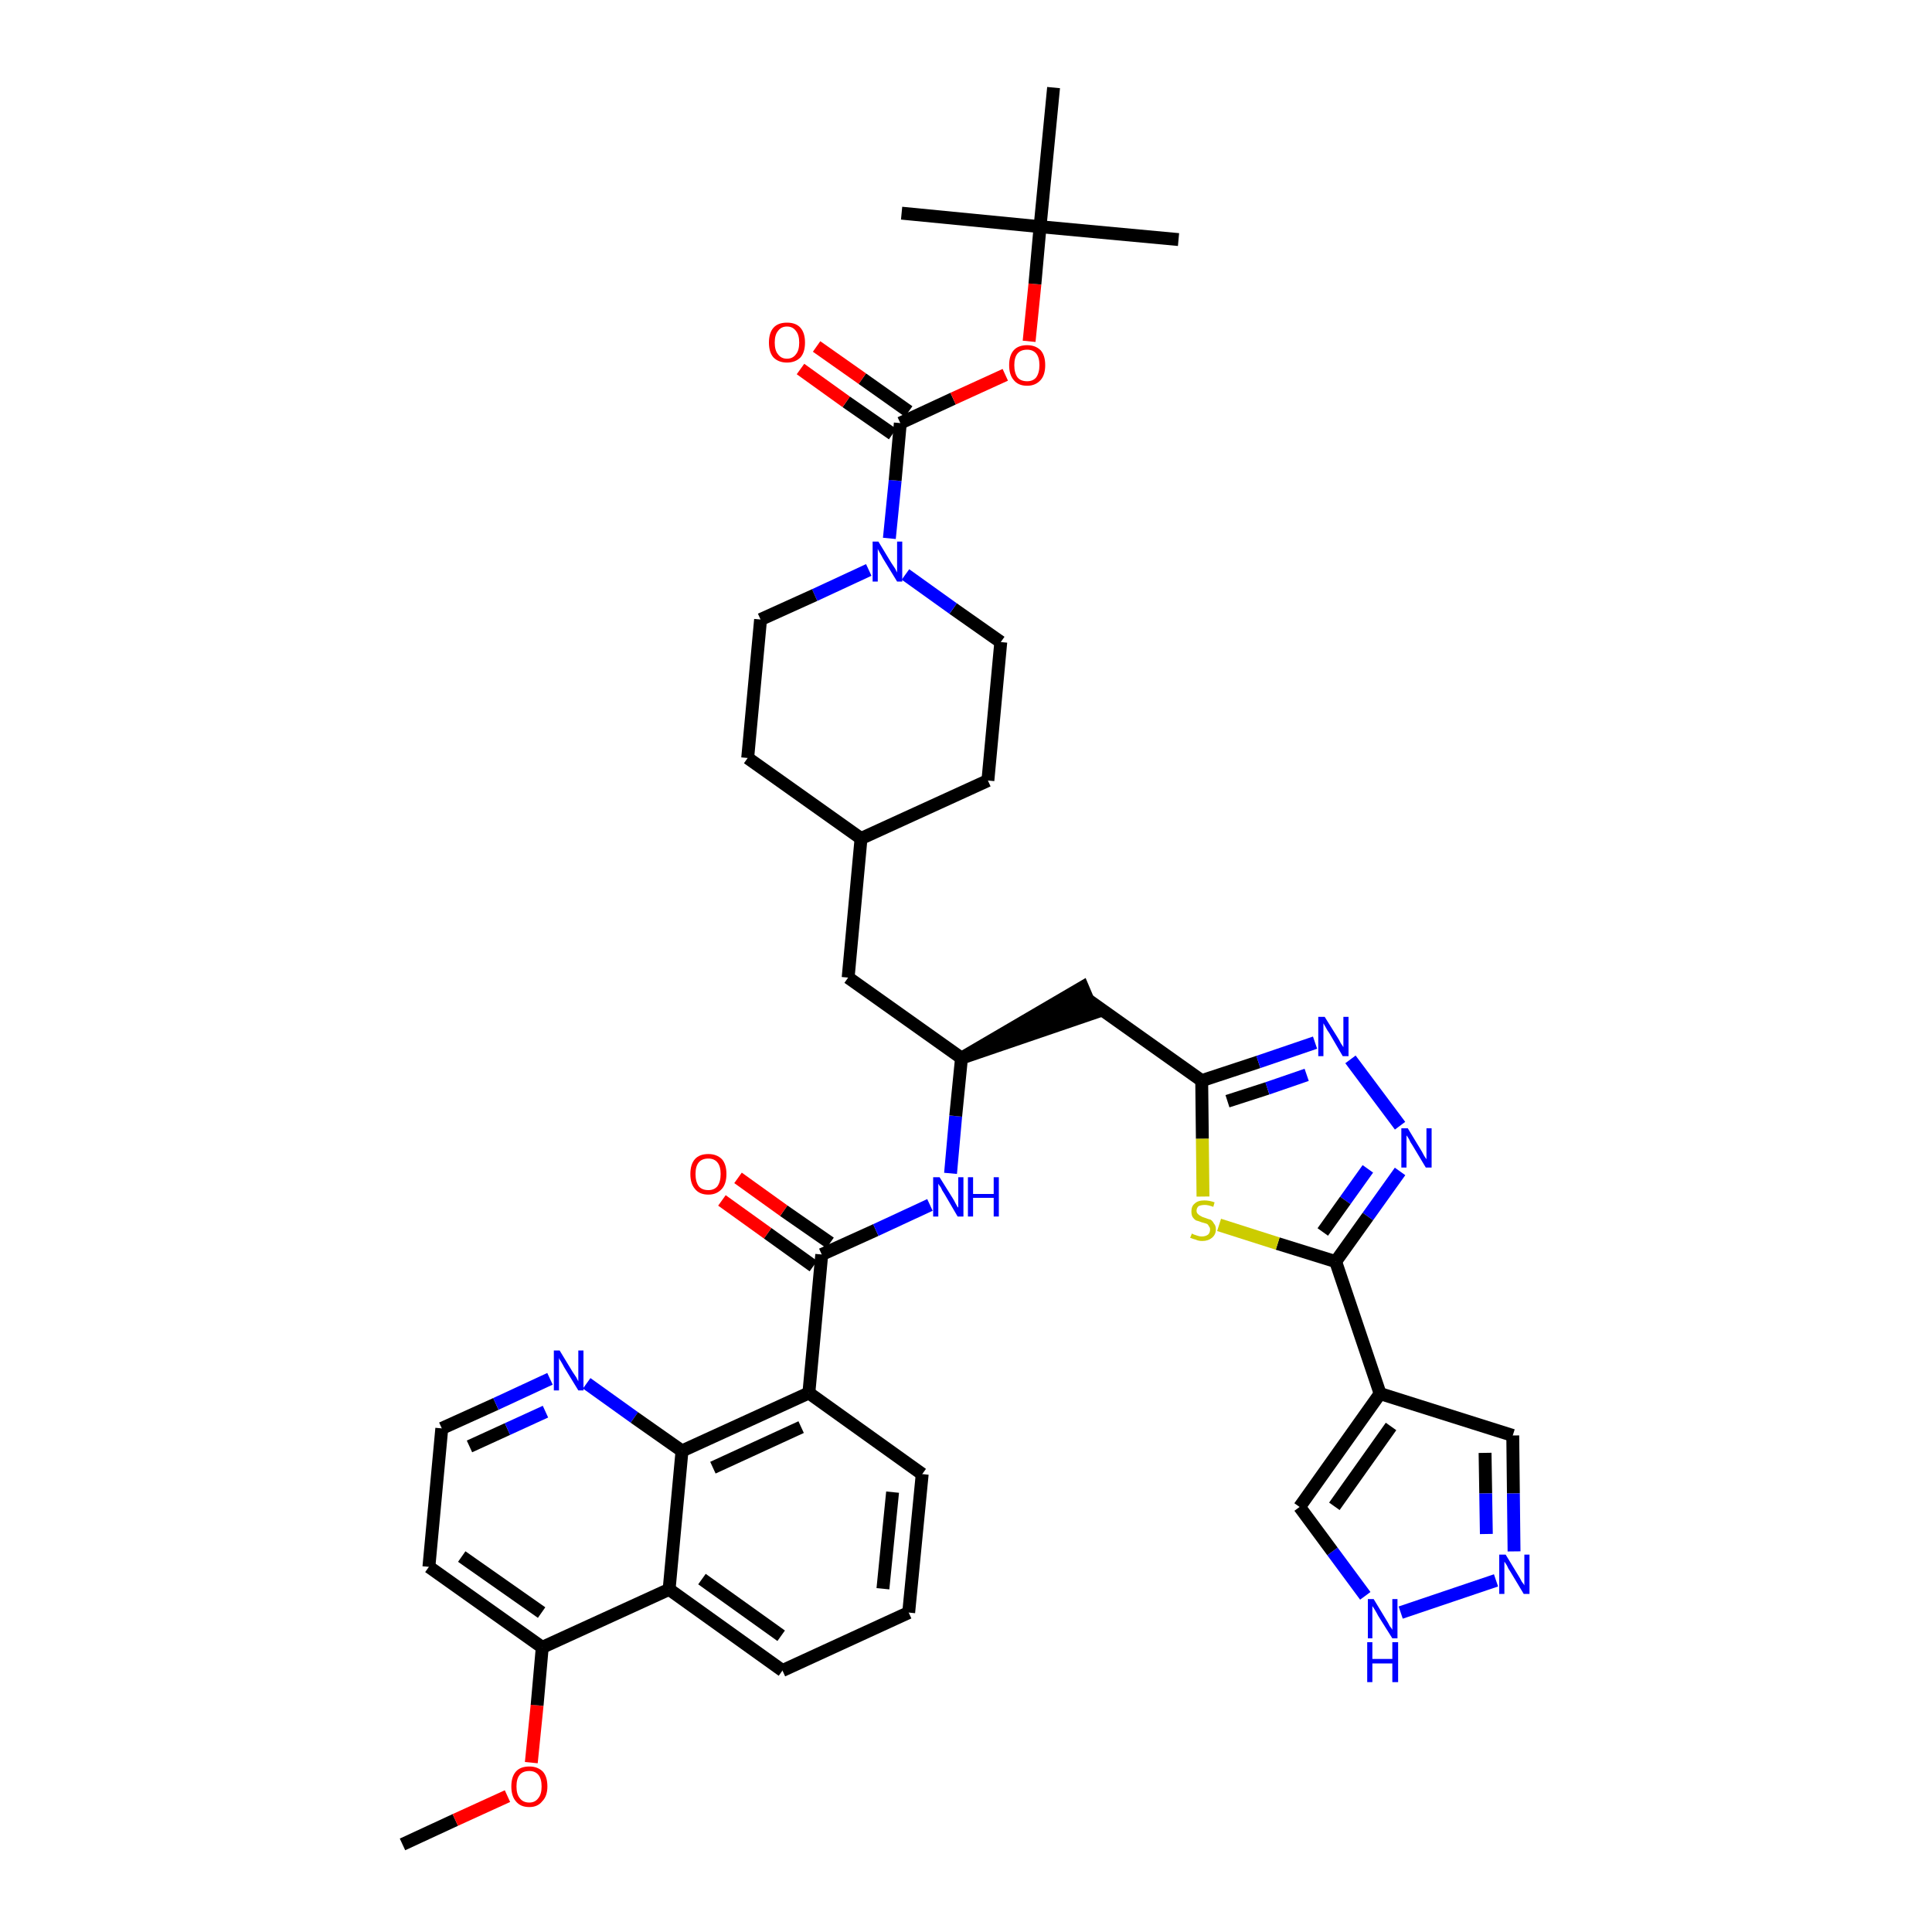 <?xml version='1.0' encoding='iso-8859-1'?>
<svg version='1.1' baseProfile='full'
              xmlns='http://www.w3.org/2000/svg'
                      xmlns:rdkit='http://www.rdkit.org/xml'
                      xmlns:xlink='http://www.w3.org/1999/xlink'
                  xml:space='preserve'
width='300px' height='300px' viewBox='0 0 300 300'>
<!-- END OF HEADER -->
<path class='bond-0 atom-0 atom-1' d='M 62.5,286.4 L 70.7,282.6' style='fill:none;fill-rule:evenodd;stroke:#000000;stroke-width:2.0px;stroke-linecap:butt;stroke-linejoin:miter;stroke-opacity:1' />
<path class='bond-0 atom-0 atom-1' d='M 70.7,282.6 L 78.8,278.9' style='fill:none;fill-rule:evenodd;stroke:#FF0000;stroke-width:2.0px;stroke-linecap:butt;stroke-linejoin:miter;stroke-opacity:1' />
<path class='bond-1 atom-1 atom-2' d='M 82.5,273.7 L 83.4,264.8' style='fill:none;fill-rule:evenodd;stroke:#FF0000;stroke-width:2.0px;stroke-linecap:butt;stroke-linejoin:miter;stroke-opacity:1' />
<path class='bond-1 atom-1 atom-2' d='M 83.4,264.8 L 84.2,255.8' style='fill:none;fill-rule:evenodd;stroke:#000000;stroke-width:2.0px;stroke-linecap:butt;stroke-linejoin:miter;stroke-opacity:1' />
<path class='bond-2 atom-2 atom-3' d='M 84.2,255.8 L 66.6,243.3' style='fill:none;fill-rule:evenodd;stroke:#000000;stroke-width:2.0px;stroke-linecap:butt;stroke-linejoin:miter;stroke-opacity:1' />
<path class='bond-2 atom-2 atom-3' d='M 84.1,250.4 L 71.7,241.7' style='fill:none;fill-rule:evenodd;stroke:#000000;stroke-width:2.0px;stroke-linecap:butt;stroke-linejoin:miter;stroke-opacity:1' />
<path class='bond-40 atom-40 atom-2' d='M 103.9,246.8 L 84.2,255.8' style='fill:none;fill-rule:evenodd;stroke:#000000;stroke-width:2.0px;stroke-linecap:butt;stroke-linejoin:miter;stroke-opacity:1' />
<path class='bond-3 atom-3 atom-4' d='M 66.6,243.3 L 68.6,221.8' style='fill:none;fill-rule:evenodd;stroke:#000000;stroke-width:2.0px;stroke-linecap:butt;stroke-linejoin:miter;stroke-opacity:1' />
<path class='bond-4 atom-4 atom-5' d='M 68.6,221.8 L 77.0,218.0' style='fill:none;fill-rule:evenodd;stroke:#000000;stroke-width:2.0px;stroke-linecap:butt;stroke-linejoin:miter;stroke-opacity:1' />
<path class='bond-4 atom-4 atom-5' d='M 77.0,218.0 L 85.4,214.1' style='fill:none;fill-rule:evenodd;stroke:#0000FF;stroke-width:2.0px;stroke-linecap:butt;stroke-linejoin:miter;stroke-opacity:1' />
<path class='bond-4 atom-4 atom-5' d='M 72.9,224.6 L 78.8,221.9' style='fill:none;fill-rule:evenodd;stroke:#000000;stroke-width:2.0px;stroke-linecap:butt;stroke-linejoin:miter;stroke-opacity:1' />
<path class='bond-4 atom-4 atom-5' d='M 78.8,221.9 L 84.7,219.2' style='fill:none;fill-rule:evenodd;stroke:#0000FF;stroke-width:2.0px;stroke-linecap:butt;stroke-linejoin:miter;stroke-opacity:1' />
<path class='bond-5 atom-5 atom-6' d='M 91.1,214.8 L 98.5,220.1' style='fill:none;fill-rule:evenodd;stroke:#0000FF;stroke-width:2.0px;stroke-linecap:butt;stroke-linejoin:miter;stroke-opacity:1' />
<path class='bond-5 atom-5 atom-6' d='M 98.5,220.1 L 105.9,225.3' style='fill:none;fill-rule:evenodd;stroke:#000000;stroke-width:2.0px;stroke-linecap:butt;stroke-linejoin:miter;stroke-opacity:1' />
<path class='bond-6 atom-6 atom-7' d='M 105.9,225.3 L 125.6,216.3' style='fill:none;fill-rule:evenodd;stroke:#000000;stroke-width:2.0px;stroke-linecap:butt;stroke-linejoin:miter;stroke-opacity:1' />
<path class='bond-6 atom-6 atom-7' d='M 110.7,227.9 L 124.4,221.6' style='fill:none;fill-rule:evenodd;stroke:#000000;stroke-width:2.0px;stroke-linecap:butt;stroke-linejoin:miter;stroke-opacity:1' />
<path class='bond-41 atom-40 atom-6' d='M 103.9,246.8 L 105.9,225.3' style='fill:none;fill-rule:evenodd;stroke:#000000;stroke-width:2.0px;stroke-linecap:butt;stroke-linejoin:miter;stroke-opacity:1' />
<path class='bond-7 atom-7 atom-8' d='M 125.6,216.3 L 127.6,194.8' style='fill:none;fill-rule:evenodd;stroke:#000000;stroke-width:2.0px;stroke-linecap:butt;stroke-linejoin:miter;stroke-opacity:1' />
<path class='bond-36 atom-7 atom-37' d='M 125.6,216.3 L 143.2,228.9' style='fill:none;fill-rule:evenodd;stroke:#000000;stroke-width:2.0px;stroke-linecap:butt;stroke-linejoin:miter;stroke-opacity:1' />
<path class='bond-8 atom-8 atom-9' d='M 128.9,193.0 L 121.7,188.0' style='fill:none;fill-rule:evenodd;stroke:#000000;stroke-width:2.0px;stroke-linecap:butt;stroke-linejoin:miter;stroke-opacity:1' />
<path class='bond-8 atom-8 atom-9' d='M 121.7,188.0 L 114.6,182.9' style='fill:none;fill-rule:evenodd;stroke:#FF0000;stroke-width:2.0px;stroke-linecap:butt;stroke-linejoin:miter;stroke-opacity:1' />
<path class='bond-8 atom-8 atom-9' d='M 126.3,196.6 L 119.2,191.5' style='fill:none;fill-rule:evenodd;stroke:#000000;stroke-width:2.0px;stroke-linecap:butt;stroke-linejoin:miter;stroke-opacity:1' />
<path class='bond-8 atom-8 atom-9' d='M 119.2,191.5 L 112.1,186.4' style='fill:none;fill-rule:evenodd;stroke:#FF0000;stroke-width:2.0px;stroke-linecap:butt;stroke-linejoin:miter;stroke-opacity:1' />
<path class='bond-9 atom-8 atom-10' d='M 127.6,194.8 L 136.0,191.0' style='fill:none;fill-rule:evenodd;stroke:#000000;stroke-width:2.0px;stroke-linecap:butt;stroke-linejoin:miter;stroke-opacity:1' />
<path class='bond-9 atom-8 atom-10' d='M 136.0,191.0 L 144.4,187.1' style='fill:none;fill-rule:evenodd;stroke:#0000FF;stroke-width:2.0px;stroke-linecap:butt;stroke-linejoin:miter;stroke-opacity:1' />
<path class='bond-10 atom-10 atom-11' d='M 147.6,182.2 L 148.4,173.3' style='fill:none;fill-rule:evenodd;stroke:#0000FF;stroke-width:2.0px;stroke-linecap:butt;stroke-linejoin:miter;stroke-opacity:1' />
<path class='bond-10 atom-10 atom-11' d='M 148.4,173.3 L 149.3,164.3' style='fill:none;fill-rule:evenodd;stroke:#000000;stroke-width:2.0px;stroke-linecap:butt;stroke-linejoin:miter;stroke-opacity:1' />
<path class='bond-11 atom-11 atom-12' d='M 149.3,164.3 L 169.8,157.3 L 168.1,153.3 Z' style='fill:#000000;fill-rule:evenodd;fill-opacity:1;stroke:#000000;stroke-width:2.0px;stroke-linecap:butt;stroke-linejoin:miter;stroke-opacity:1;' />
<path class='bond-22 atom-11 atom-23' d='M 149.3,164.3 L 131.7,151.8' style='fill:none;fill-rule:evenodd;stroke:#000000;stroke-width:2.0px;stroke-linecap:butt;stroke-linejoin:miter;stroke-opacity:1' />
<path class='bond-12 atom-12 atom-13' d='M 169.0,155.3 L 186.6,167.8' style='fill:none;fill-rule:evenodd;stroke:#000000;stroke-width:2.0px;stroke-linecap:butt;stroke-linejoin:miter;stroke-opacity:1' />
<path class='bond-13 atom-13 atom-14' d='M 186.6,167.8 L 195.4,164.9' style='fill:none;fill-rule:evenodd;stroke:#000000;stroke-width:2.0px;stroke-linecap:butt;stroke-linejoin:miter;stroke-opacity:1' />
<path class='bond-13 atom-13 atom-14' d='M 195.4,164.9 L 204.2,161.9' style='fill:none;fill-rule:evenodd;stroke:#0000FF;stroke-width:2.0px;stroke-linecap:butt;stroke-linejoin:miter;stroke-opacity:1' />
<path class='bond-13 atom-13 atom-14' d='M 190.6,171.0 L 196.8,169.0' style='fill:none;fill-rule:evenodd;stroke:#000000;stroke-width:2.0px;stroke-linecap:butt;stroke-linejoin:miter;stroke-opacity:1' />
<path class='bond-13 atom-13 atom-14' d='M 196.8,169.0 L 202.9,166.9' style='fill:none;fill-rule:evenodd;stroke:#0000FF;stroke-width:2.0px;stroke-linecap:butt;stroke-linejoin:miter;stroke-opacity:1' />
<path class='bond-42 atom-22 atom-13' d='M 186.8,185.8 L 186.7,176.8' style='fill:none;fill-rule:evenodd;stroke:#CCCC00;stroke-width:2.0px;stroke-linecap:butt;stroke-linejoin:miter;stroke-opacity:1' />
<path class='bond-42 atom-22 atom-13' d='M 186.7,176.8 L 186.6,167.8' style='fill:none;fill-rule:evenodd;stroke:#000000;stroke-width:2.0px;stroke-linecap:butt;stroke-linejoin:miter;stroke-opacity:1' />
<path class='bond-14 atom-14 atom-15' d='M 209.7,164.5 L 217.4,174.8' style='fill:none;fill-rule:evenodd;stroke:#0000FF;stroke-width:2.0px;stroke-linecap:butt;stroke-linejoin:miter;stroke-opacity:1' />
<path class='bond-15 atom-15 atom-16' d='M 217.4,181.9 L 212.4,188.9' style='fill:none;fill-rule:evenodd;stroke:#0000FF;stroke-width:2.0px;stroke-linecap:butt;stroke-linejoin:miter;stroke-opacity:1' />
<path class='bond-15 atom-15 atom-16' d='M 212.4,188.9 L 207.4,195.9' style='fill:none;fill-rule:evenodd;stroke:#000000;stroke-width:2.0px;stroke-linecap:butt;stroke-linejoin:miter;stroke-opacity:1' />
<path class='bond-15 atom-15 atom-16' d='M 212.4,181.5 L 208.9,186.4' style='fill:none;fill-rule:evenodd;stroke:#0000FF;stroke-width:2.0px;stroke-linecap:butt;stroke-linejoin:miter;stroke-opacity:1' />
<path class='bond-15 atom-15 atom-16' d='M 208.9,186.4 L 205.4,191.3' style='fill:none;fill-rule:evenodd;stroke:#000000;stroke-width:2.0px;stroke-linecap:butt;stroke-linejoin:miter;stroke-opacity:1' />
<path class='bond-16 atom-16 atom-17' d='M 207.4,195.9 L 214.3,216.4' style='fill:none;fill-rule:evenodd;stroke:#000000;stroke-width:2.0px;stroke-linecap:butt;stroke-linejoin:miter;stroke-opacity:1' />
<path class='bond-21 atom-16 atom-22' d='M 207.4,195.9 L 198.4,193.1' style='fill:none;fill-rule:evenodd;stroke:#000000;stroke-width:2.0px;stroke-linecap:butt;stroke-linejoin:miter;stroke-opacity:1' />
<path class='bond-21 atom-16 atom-22' d='M 198.4,193.1 L 189.3,190.2' style='fill:none;fill-rule:evenodd;stroke:#CCCC00;stroke-width:2.0px;stroke-linecap:butt;stroke-linejoin:miter;stroke-opacity:1' />
<path class='bond-17 atom-17 atom-18' d='M 214.3,216.4 L 234.9,222.9' style='fill:none;fill-rule:evenodd;stroke:#000000;stroke-width:2.0px;stroke-linecap:butt;stroke-linejoin:miter;stroke-opacity:1' />
<path class='bond-44 atom-21 atom-17' d='M 201.8,234.0 L 214.3,216.4' style='fill:none;fill-rule:evenodd;stroke:#000000;stroke-width:2.0px;stroke-linecap:butt;stroke-linejoin:miter;stroke-opacity:1' />
<path class='bond-44 atom-21 atom-17' d='M 207.2,233.9 L 216.0,221.5' style='fill:none;fill-rule:evenodd;stroke:#000000;stroke-width:2.0px;stroke-linecap:butt;stroke-linejoin:miter;stroke-opacity:1' />
<path class='bond-18 atom-18 atom-19' d='M 234.9,222.9 L 235.0,231.9' style='fill:none;fill-rule:evenodd;stroke:#000000;stroke-width:2.0px;stroke-linecap:butt;stroke-linejoin:miter;stroke-opacity:1' />
<path class='bond-18 atom-18 atom-19' d='M 235.0,231.9 L 235.1,240.9' style='fill:none;fill-rule:evenodd;stroke:#0000FF;stroke-width:2.0px;stroke-linecap:butt;stroke-linejoin:miter;stroke-opacity:1' />
<path class='bond-18 atom-18 atom-19' d='M 230.6,225.6 L 230.7,231.9' style='fill:none;fill-rule:evenodd;stroke:#000000;stroke-width:2.0px;stroke-linecap:butt;stroke-linejoin:miter;stroke-opacity:1' />
<path class='bond-18 atom-18 atom-19' d='M 230.7,231.9 L 230.8,238.2' style='fill:none;fill-rule:evenodd;stroke:#0000FF;stroke-width:2.0px;stroke-linecap:butt;stroke-linejoin:miter;stroke-opacity:1' />
<path class='bond-19 atom-19 atom-20' d='M 232.3,245.4 L 217.5,250.4' style='fill:none;fill-rule:evenodd;stroke:#0000FF;stroke-width:2.0px;stroke-linecap:butt;stroke-linejoin:miter;stroke-opacity:1' />
<path class='bond-20 atom-20 atom-21' d='M 212.0,247.8 L 206.9,240.9' style='fill:none;fill-rule:evenodd;stroke:#0000FF;stroke-width:2.0px;stroke-linecap:butt;stroke-linejoin:miter;stroke-opacity:1' />
<path class='bond-20 atom-20 atom-21' d='M 206.9,240.9 L 201.8,234.0' style='fill:none;fill-rule:evenodd;stroke:#000000;stroke-width:2.0px;stroke-linecap:butt;stroke-linejoin:miter;stroke-opacity:1' />
<path class='bond-23 atom-23 atom-24' d='M 131.7,151.8 L 133.7,130.2' style='fill:none;fill-rule:evenodd;stroke:#000000;stroke-width:2.0px;stroke-linecap:butt;stroke-linejoin:miter;stroke-opacity:1' />
<path class='bond-24 atom-24 atom-25' d='M 133.7,130.2 L 153.4,121.2' style='fill:none;fill-rule:evenodd;stroke:#000000;stroke-width:2.0px;stroke-linecap:butt;stroke-linejoin:miter;stroke-opacity:1' />
<path class='bond-43 atom-36 atom-24' d='M 116.1,117.7 L 133.7,130.2' style='fill:none;fill-rule:evenodd;stroke:#000000;stroke-width:2.0px;stroke-linecap:butt;stroke-linejoin:miter;stroke-opacity:1' />
<path class='bond-25 atom-25 atom-26' d='M 153.4,121.2 L 155.4,99.7' style='fill:none;fill-rule:evenodd;stroke:#000000;stroke-width:2.0px;stroke-linecap:butt;stroke-linejoin:miter;stroke-opacity:1' />
<path class='bond-26 atom-26 atom-27' d='M 155.4,99.7 L 148.0,94.5' style='fill:none;fill-rule:evenodd;stroke:#000000;stroke-width:2.0px;stroke-linecap:butt;stroke-linejoin:miter;stroke-opacity:1' />
<path class='bond-26 atom-26 atom-27' d='M 148.0,94.5 L 140.6,89.2' style='fill:none;fill-rule:evenodd;stroke:#0000FF;stroke-width:2.0px;stroke-linecap:butt;stroke-linejoin:miter;stroke-opacity:1' />
<path class='bond-27 atom-27 atom-28' d='M 138.1,83.6 L 139.0,74.6' style='fill:none;fill-rule:evenodd;stroke:#0000FF;stroke-width:2.0px;stroke-linecap:butt;stroke-linejoin:miter;stroke-opacity:1' />
<path class='bond-27 atom-27 atom-28' d='M 139.0,74.6 L 139.8,65.7' style='fill:none;fill-rule:evenodd;stroke:#000000;stroke-width:2.0px;stroke-linecap:butt;stroke-linejoin:miter;stroke-opacity:1' />
<path class='bond-34 atom-27 atom-35' d='M 134.9,88.5 L 126.5,92.4' style='fill:none;fill-rule:evenodd;stroke:#0000FF;stroke-width:2.0px;stroke-linecap:butt;stroke-linejoin:miter;stroke-opacity:1' />
<path class='bond-34 atom-27 atom-35' d='M 126.5,92.4 L 118.1,96.2' style='fill:none;fill-rule:evenodd;stroke:#000000;stroke-width:2.0px;stroke-linecap:butt;stroke-linejoin:miter;stroke-opacity:1' />
<path class='bond-28 atom-28 atom-29' d='M 141.1,63.9 L 133.9,58.8' style='fill:none;fill-rule:evenodd;stroke:#000000;stroke-width:2.0px;stroke-linecap:butt;stroke-linejoin:miter;stroke-opacity:1' />
<path class='bond-28 atom-28 atom-29' d='M 133.9,58.8 L 126.8,53.8' style='fill:none;fill-rule:evenodd;stroke:#FF0000;stroke-width:2.0px;stroke-linecap:butt;stroke-linejoin:miter;stroke-opacity:1' />
<path class='bond-28 atom-28 atom-29' d='M 138.6,67.4 L 131.4,62.4' style='fill:none;fill-rule:evenodd;stroke:#000000;stroke-width:2.0px;stroke-linecap:butt;stroke-linejoin:miter;stroke-opacity:1' />
<path class='bond-28 atom-28 atom-29' d='M 131.4,62.4 L 124.3,57.3' style='fill:none;fill-rule:evenodd;stroke:#FF0000;stroke-width:2.0px;stroke-linecap:butt;stroke-linejoin:miter;stroke-opacity:1' />
<path class='bond-29 atom-28 atom-30' d='M 139.8,65.7 L 148.0,61.9' style='fill:none;fill-rule:evenodd;stroke:#000000;stroke-width:2.0px;stroke-linecap:butt;stroke-linejoin:miter;stroke-opacity:1' />
<path class='bond-29 atom-28 atom-30' d='M 148.0,61.9 L 156.1,58.2' style='fill:none;fill-rule:evenodd;stroke:#FF0000;stroke-width:2.0px;stroke-linecap:butt;stroke-linejoin:miter;stroke-opacity:1' />
<path class='bond-30 atom-30 atom-31' d='M 159.8,53.0 L 160.7,44.1' style='fill:none;fill-rule:evenodd;stroke:#FF0000;stroke-width:2.0px;stroke-linecap:butt;stroke-linejoin:miter;stroke-opacity:1' />
<path class='bond-30 atom-30 atom-31' d='M 160.7,44.1 L 161.5,35.2' style='fill:none;fill-rule:evenodd;stroke:#000000;stroke-width:2.0px;stroke-linecap:butt;stroke-linejoin:miter;stroke-opacity:1' />
<path class='bond-31 atom-31 atom-32' d='M 161.5,35.2 L 183.0,37.2' style='fill:none;fill-rule:evenodd;stroke:#000000;stroke-width:2.0px;stroke-linecap:butt;stroke-linejoin:miter;stroke-opacity:1' />
<path class='bond-32 atom-31 atom-33' d='M 161.5,35.2 L 140.0,33.1' style='fill:none;fill-rule:evenodd;stroke:#000000;stroke-width:2.0px;stroke-linecap:butt;stroke-linejoin:miter;stroke-opacity:1' />
<path class='bond-33 atom-31 atom-34' d='M 161.5,35.2 L 163.6,13.6' style='fill:none;fill-rule:evenodd;stroke:#000000;stroke-width:2.0px;stroke-linecap:butt;stroke-linejoin:miter;stroke-opacity:1' />
<path class='bond-35 atom-35 atom-36' d='M 118.1,96.2 L 116.1,117.7' style='fill:none;fill-rule:evenodd;stroke:#000000;stroke-width:2.0px;stroke-linecap:butt;stroke-linejoin:miter;stroke-opacity:1' />
<path class='bond-37 atom-37 atom-38' d='M 143.2,228.9 L 141.1,250.4' style='fill:none;fill-rule:evenodd;stroke:#000000;stroke-width:2.0px;stroke-linecap:butt;stroke-linejoin:miter;stroke-opacity:1' />
<path class='bond-37 atom-37 atom-38' d='M 138.6,231.7 L 137.1,246.7' style='fill:none;fill-rule:evenodd;stroke:#000000;stroke-width:2.0px;stroke-linecap:butt;stroke-linejoin:miter;stroke-opacity:1' />
<path class='bond-38 atom-38 atom-39' d='M 141.1,250.4 L 121.5,259.4' style='fill:none;fill-rule:evenodd;stroke:#000000;stroke-width:2.0px;stroke-linecap:butt;stroke-linejoin:miter;stroke-opacity:1' />
<path class='bond-39 atom-39 atom-40' d='M 121.5,259.4 L 103.9,246.8' style='fill:none;fill-rule:evenodd;stroke:#000000;stroke-width:2.0px;stroke-linecap:butt;stroke-linejoin:miter;stroke-opacity:1' />
<path class='bond-39 atom-39 atom-40' d='M 121.3,254.0 L 109.0,245.2' style='fill:none;fill-rule:evenodd;stroke:#000000;stroke-width:2.0px;stroke-linecap:butt;stroke-linejoin:miter;stroke-opacity:1' />
<path  class='atom-1' d='M 79.4 277.4
Q 79.4 275.9, 80.1 275.1
Q 80.8 274.3, 82.2 274.3
Q 83.5 274.3, 84.3 275.1
Q 85.0 275.9, 85.0 277.4
Q 85.0 278.9, 84.2 279.7
Q 83.5 280.6, 82.2 280.6
Q 80.8 280.6, 80.1 279.7
Q 79.4 278.9, 79.4 277.4
M 82.2 279.9
Q 83.1 279.9, 83.6 279.2
Q 84.1 278.6, 84.1 277.4
Q 84.1 276.2, 83.6 275.6
Q 83.1 275.0, 82.2 275.0
Q 81.2 275.0, 80.7 275.6
Q 80.2 276.2, 80.2 277.4
Q 80.2 278.6, 80.7 279.2
Q 81.2 279.9, 82.2 279.9
' fill='#FF0000'/>
<path  class='atom-5' d='M 86.9 209.7
L 88.9 213.0
Q 89.1 213.3, 89.5 213.9
Q 89.8 214.5, 89.8 214.5
L 89.8 209.7
L 90.6 209.7
L 90.6 215.9
L 89.8 215.9
L 87.6 212.3
Q 87.4 211.9, 87.1 211.4
Q 86.8 211.0, 86.8 210.8
L 86.8 215.9
L 86.0 215.9
L 86.0 209.7
L 86.9 209.7
' fill='#0000FF'/>
<path  class='atom-9' d='M 107.2 182.3
Q 107.2 180.8, 107.9 180.0
Q 108.6 179.2, 110.0 179.2
Q 111.3 179.2, 112.1 180.0
Q 112.8 180.8, 112.8 182.3
Q 112.8 183.8, 112.1 184.6
Q 111.3 185.5, 110.0 185.5
Q 108.6 185.5, 107.9 184.6
Q 107.2 183.8, 107.2 182.3
M 110.0 184.8
Q 110.9 184.8, 111.4 184.2
Q 111.9 183.5, 111.9 182.3
Q 111.9 181.1, 111.4 180.5
Q 110.9 179.9, 110.0 179.9
Q 109.0 179.9, 108.5 180.5
Q 108.0 181.1, 108.0 182.3
Q 108.0 183.5, 108.5 184.2
Q 109.0 184.8, 110.0 184.8
' fill='#FF0000'/>
<path  class='atom-10' d='M 145.9 182.8
L 147.9 186.0
Q 148.1 186.3, 148.4 186.9
Q 148.7 187.5, 148.8 187.5
L 148.8 182.8
L 149.6 182.8
L 149.6 188.9
L 148.7 188.9
L 146.6 185.3
Q 146.3 184.9, 146.1 184.4
Q 145.8 184.0, 145.7 183.8
L 145.7 188.9
L 144.9 188.9
L 144.9 182.8
L 145.9 182.8
' fill='#0000FF'/>
<path  class='atom-10' d='M 150.3 182.8
L 151.1 182.8
L 151.1 185.4
L 154.3 185.4
L 154.3 182.8
L 155.1 182.8
L 155.1 188.9
L 154.3 188.9
L 154.3 186.0
L 151.1 186.0
L 151.1 188.9
L 150.3 188.9
L 150.3 182.8
' fill='#0000FF'/>
<path  class='atom-14' d='M 205.7 157.9
L 207.7 161.1
Q 207.9 161.4, 208.2 162.0
Q 208.6 162.6, 208.6 162.6
L 208.6 157.9
L 209.4 157.9
L 209.4 164.0
L 208.5 164.0
L 206.4 160.4
Q 206.1 160.0, 205.9 159.6
Q 205.6 159.1, 205.5 158.9
L 205.5 164.0
L 204.7 164.0
L 204.7 157.9
L 205.7 157.9
' fill='#0000FF'/>
<path  class='atom-15' d='M 218.6 175.2
L 220.6 178.5
Q 220.8 178.8, 221.1 179.4
Q 221.4 179.9, 221.5 180.0
L 221.5 175.2
L 222.3 175.2
L 222.3 181.3
L 221.4 181.3
L 219.3 177.8
Q 219.0 177.4, 218.8 176.9
Q 218.5 176.4, 218.4 176.3
L 218.4 181.3
L 217.6 181.3
L 217.6 175.2
L 218.6 175.2
' fill='#0000FF'/>
<path  class='atom-19' d='M 233.8 241.4
L 235.8 244.7
Q 236.0 245.0, 236.3 245.6
Q 236.7 246.1, 236.7 246.2
L 236.7 241.4
L 237.5 241.4
L 237.5 247.5
L 236.6 247.5
L 234.5 244.0
Q 234.2 243.6, 234.0 243.1
Q 233.7 242.6, 233.6 242.5
L 233.6 247.5
L 232.8 247.5
L 232.8 241.4
L 233.8 241.4
' fill='#0000FF'/>
<path  class='atom-20' d='M 213.3 248.3
L 215.3 251.6
Q 215.5 251.9, 215.8 252.5
Q 216.2 253.0, 216.2 253.1
L 216.2 248.3
L 217.0 248.3
L 217.0 254.4
L 216.2 254.4
L 214.0 250.9
Q 213.8 250.5, 213.5 250.0
Q 213.2 249.5, 213.1 249.4
L 213.1 254.4
L 212.4 254.4
L 212.4 248.3
L 213.3 248.3
' fill='#0000FF'/>
<path  class='atom-20' d='M 212.3 255.0
L 213.1 255.0
L 213.1 257.6
L 216.2 257.6
L 216.2 255.0
L 217.1 255.0
L 217.1 261.2
L 216.2 261.2
L 216.2 258.3
L 213.1 258.3
L 213.1 261.2
L 212.3 261.2
L 212.3 255.0
' fill='#0000FF'/>
<path  class='atom-22' d='M 185.1 191.5
Q 185.1 191.6, 185.4 191.7
Q 185.7 191.8, 186.0 191.9
Q 186.3 192.0, 186.6 192.0
Q 187.2 192.0, 187.6 191.7
Q 187.9 191.4, 187.9 190.9
Q 187.9 190.6, 187.7 190.4
Q 187.6 190.1, 187.3 190.0
Q 187.0 189.9, 186.6 189.8
Q 186.1 189.6, 185.7 189.5
Q 185.4 189.3, 185.2 189.0
Q 185.0 188.7, 185.0 188.1
Q 185.0 187.3, 185.5 186.9
Q 186.0 186.4, 187.0 186.4
Q 187.8 186.4, 188.6 186.7
L 188.4 187.4
Q 187.6 187.1, 187.1 187.1
Q 186.5 187.1, 186.1 187.3
Q 185.8 187.6, 185.8 188.0
Q 185.8 188.3, 186.0 188.5
Q 186.2 188.7, 186.4 188.8
Q 186.7 189.0, 187.1 189.1
Q 187.6 189.3, 188.0 189.4
Q 188.3 189.6, 188.5 190.0
Q 188.8 190.3, 188.8 190.9
Q 188.8 191.7, 188.2 192.2
Q 187.6 192.7, 186.7 192.7
Q 186.1 192.7, 185.7 192.5
Q 185.3 192.4, 184.8 192.2
L 185.1 191.5
' fill='#CCCC00'/>
<path  class='atom-27' d='M 136.4 84.1
L 138.4 87.4
Q 138.6 87.7, 139.0 88.3
Q 139.3 88.9, 139.3 88.9
L 139.3 84.1
L 140.1 84.1
L 140.1 90.3
L 139.3 90.3
L 137.1 86.7
Q 136.9 86.3, 136.6 85.8
Q 136.3 85.3, 136.3 85.2
L 136.3 90.3
L 135.5 90.3
L 135.5 84.1
L 136.4 84.1
' fill='#0000FF'/>
<path  class='atom-29' d='M 119.4 53.2
Q 119.4 51.7, 120.1 50.9
Q 120.8 50.1, 122.2 50.1
Q 123.6 50.1, 124.3 50.9
Q 125.0 51.7, 125.0 53.2
Q 125.0 54.7, 124.3 55.5
Q 123.5 56.3, 122.2 56.3
Q 120.9 56.3, 120.1 55.5
Q 119.4 54.7, 119.4 53.2
M 122.2 55.7
Q 123.1 55.7, 123.6 55.0
Q 124.1 54.4, 124.1 53.2
Q 124.1 52.0, 123.6 51.4
Q 123.1 50.7, 122.2 50.7
Q 121.3 50.7, 120.8 51.4
Q 120.3 52.0, 120.3 53.2
Q 120.3 54.4, 120.8 55.0
Q 121.3 55.7, 122.2 55.7
' fill='#FF0000'/>
<path  class='atom-30' d='M 156.7 56.7
Q 156.7 55.2, 157.4 54.4
Q 158.1 53.6, 159.5 53.6
Q 160.8 53.6, 161.6 54.4
Q 162.3 55.2, 162.3 56.7
Q 162.3 58.2, 161.6 59.0
Q 160.8 59.9, 159.5 59.9
Q 158.1 59.9, 157.4 59.0
Q 156.7 58.2, 156.7 56.7
M 159.5 59.2
Q 160.4 59.2, 160.9 58.6
Q 161.4 57.9, 161.4 56.7
Q 161.4 55.5, 160.9 54.9
Q 160.4 54.3, 159.5 54.3
Q 158.5 54.3, 158.0 54.9
Q 157.5 55.5, 157.5 56.7
Q 157.5 57.9, 158.0 58.6
Q 158.5 59.2, 159.5 59.2
' fill='#FF0000'/>
</svg>
